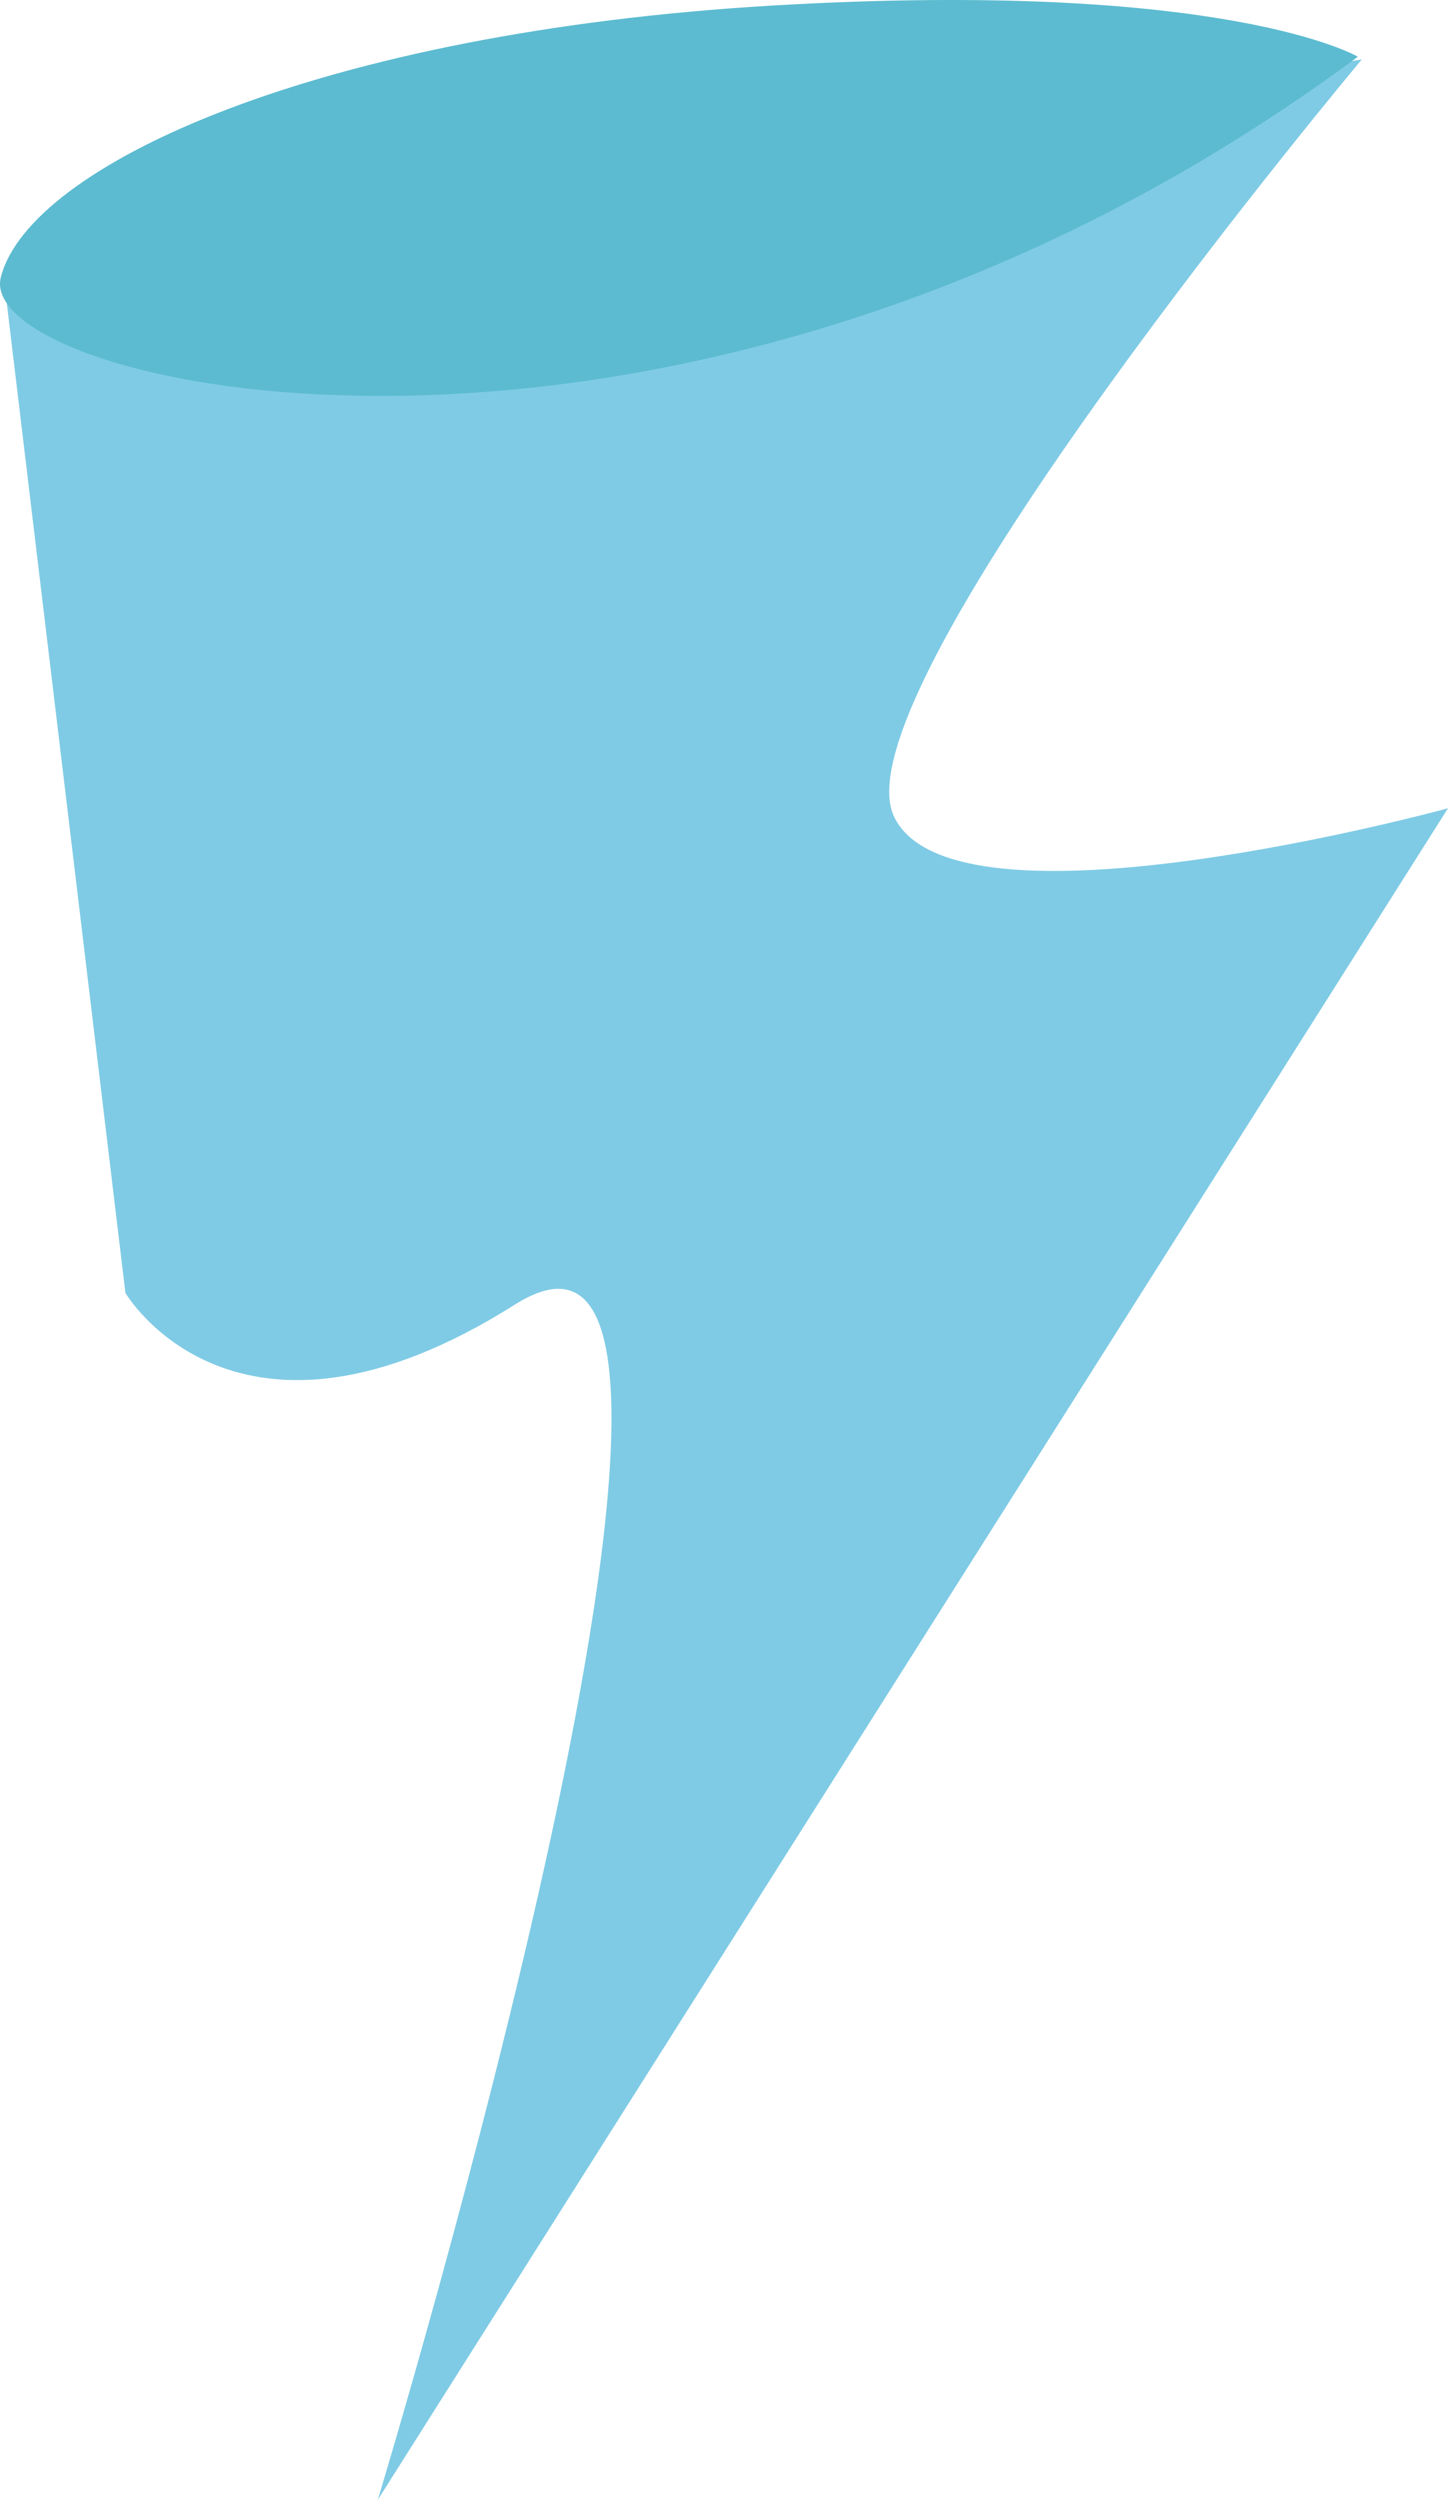 <svg version="1.1" baseProfile="tiny" id="图层_1" x="0px" y="0px" width="45.086px" height="77.831px" viewBox="0 0 45.086 77.831" xml:space="preserve" xmlns="http://www.w3.org/2000/svg" xmlns:xlink="http://www.w3.org/1999/xlink" xmlns:xml="http://www.w3.org/XML/1998/namespace">
  <path fill="#7FCBE5" d="M42.403,1.85c0,0-16.376,19.543-14.578,23.545c1.797,4.004,17.261-0.23,17.261-0.23L11.763,77.831
	c0,0,12.974-42.713,4.273-37.215c-8.701,5.498-12.131-0.361-12.131-0.361L0.119,8.672L42.403,1.85z" class="color c1"/>
  <path fill="#5CBBD0" d="M42.279,1.766c0,0-4.094-2.421-18.217-1.594C9.94,1.002,0.926,5.134,0.026,8.628
	C-0.874,12.122,21.398,17.245,42.279,1.766z" class="color c2"/>
</svg>